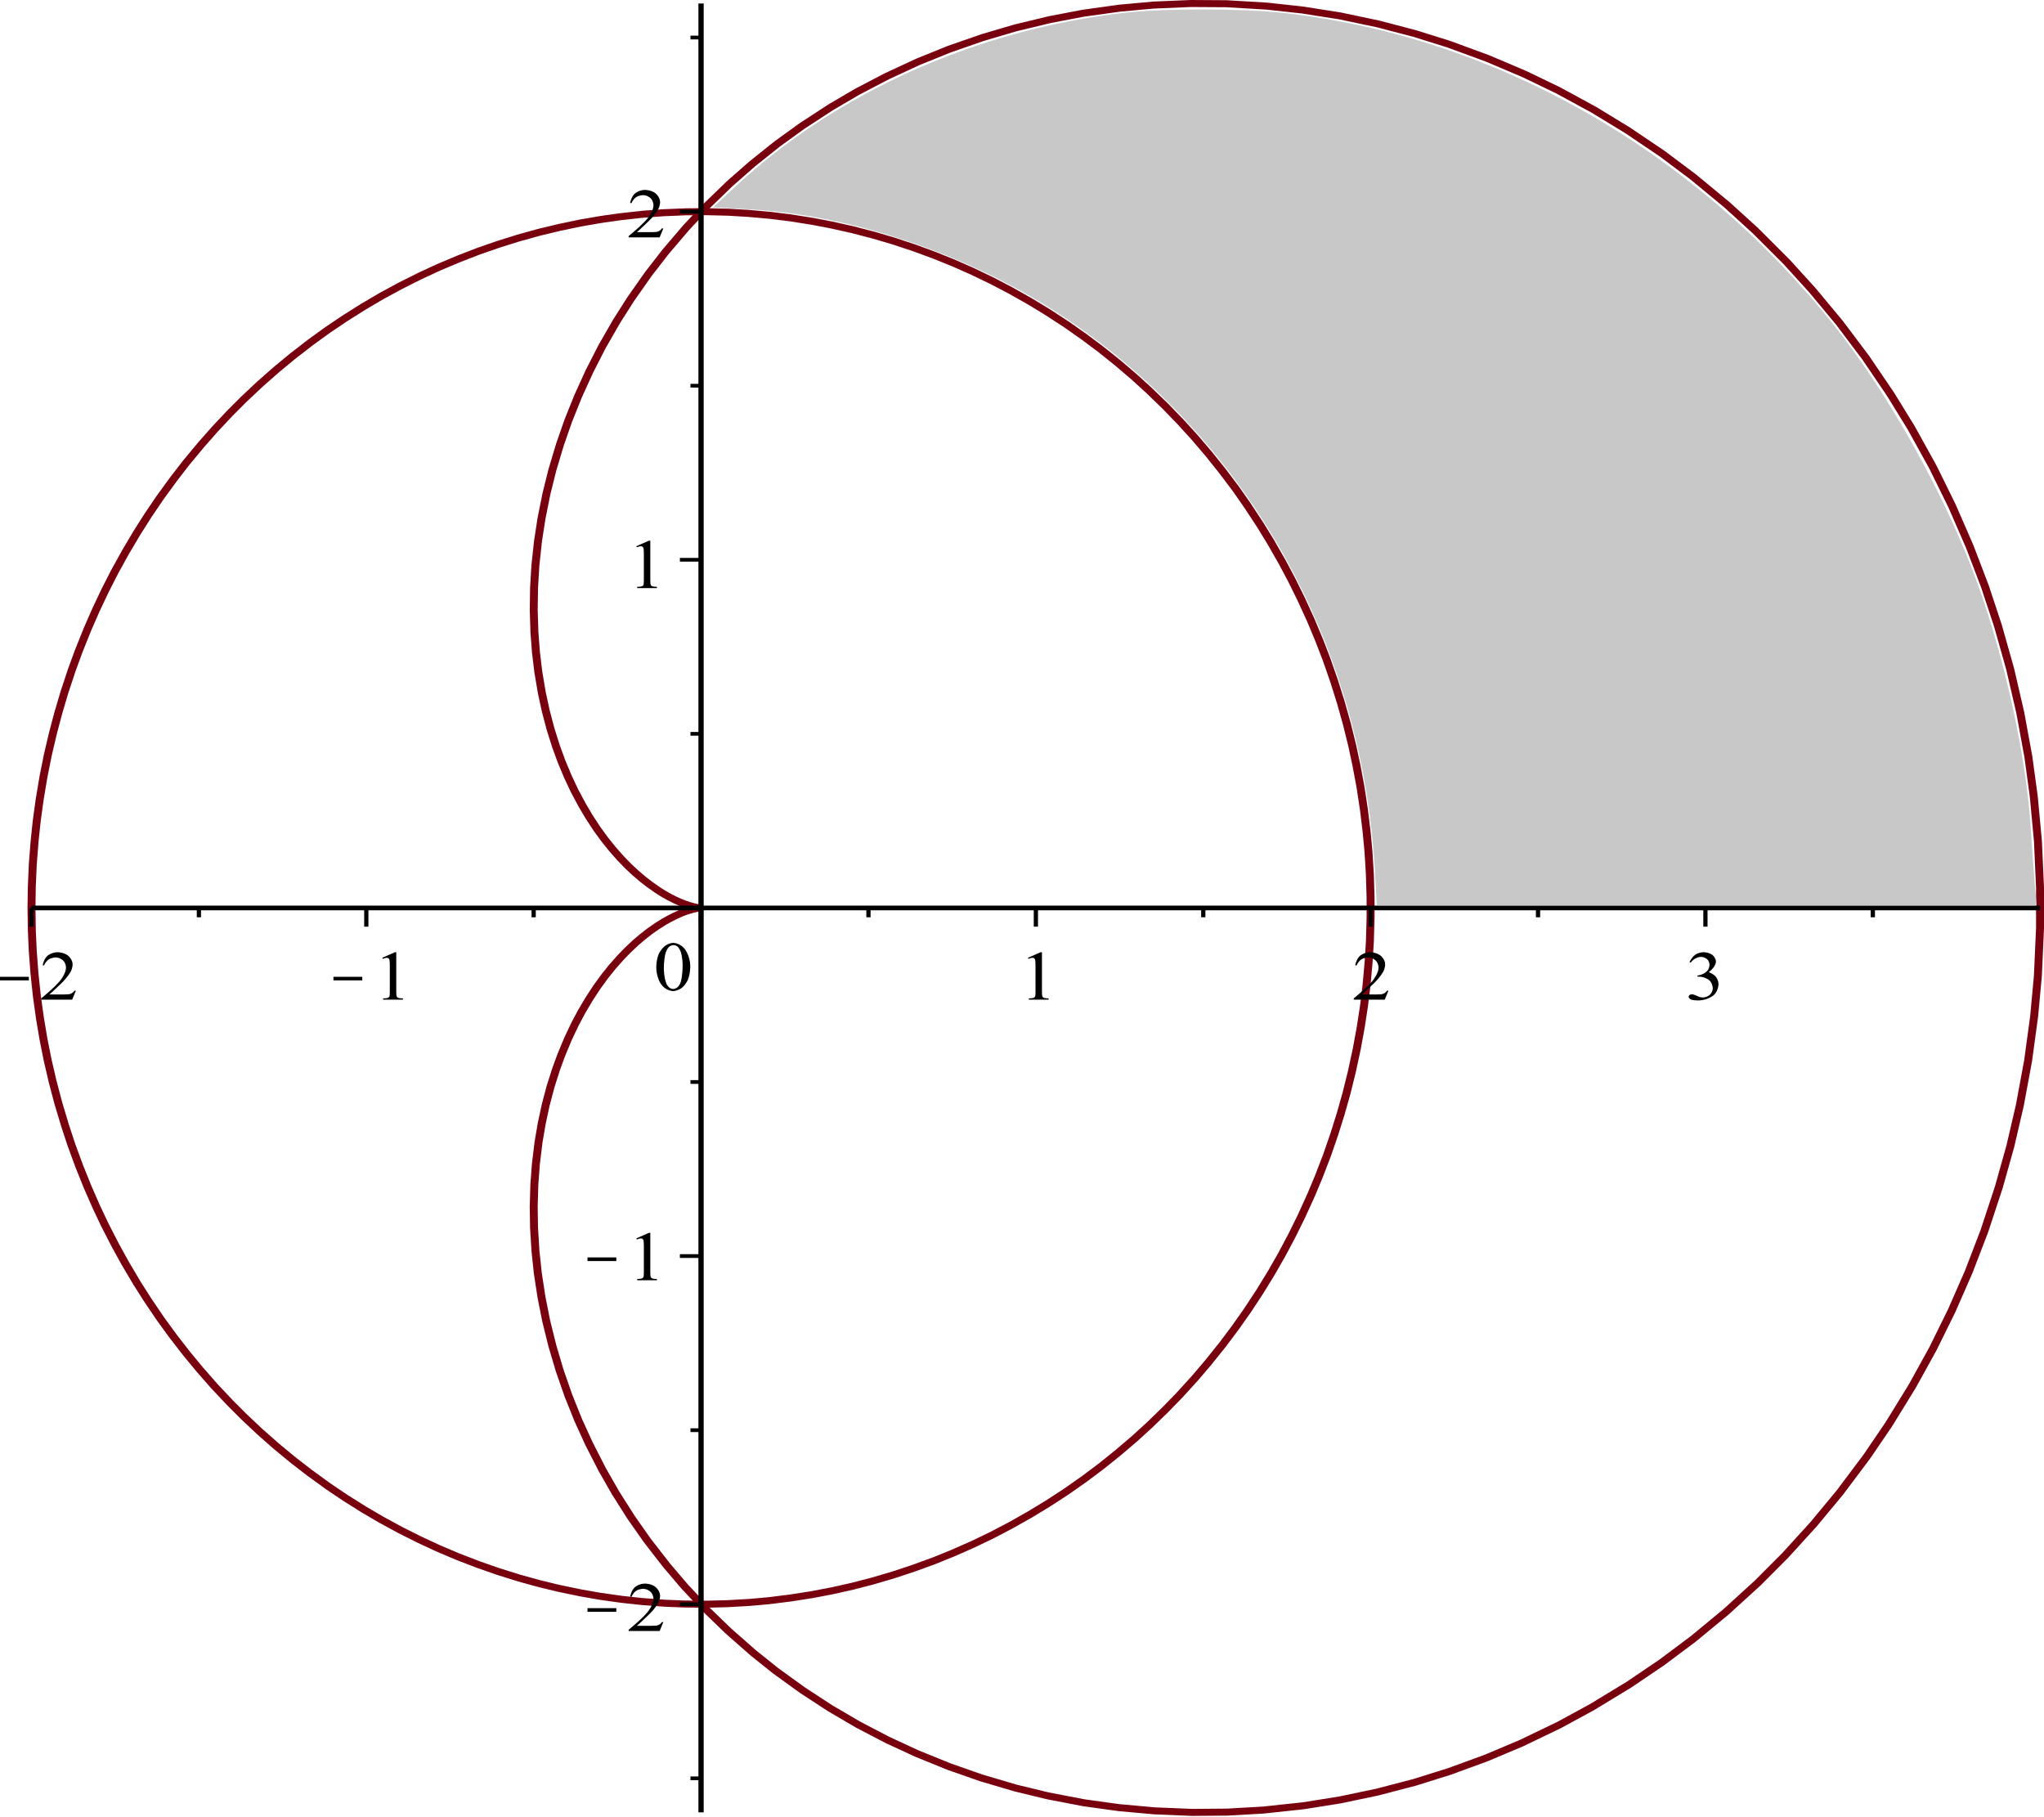 <?xml version="1.0" encoding="UTF-8" standalone="no"?>
<!-- Created with Inkscape (http://www.inkscape.org/) -->

<svg
   xmlns:dc="http://purl.org/dc/elements/1.1/"
   xmlns:cc="http://creativecommons.org/ns#"
   xmlns:rdf="http://www.w3.org/1999/02/22-rdf-syntax-ns#"
   xmlns:svg="http://www.w3.org/2000/svg"
   xmlns="http://www.w3.org/2000/svg"
   xmlns:inkscape="http://www.inkscape.org/namespaces/inkscape"
   version="1.1"
   width="482.83"
   height="429.118"
   id="svg2"
   xml:space="preserve"><defs
     id="defs6"><clipPath
       id="clipPath20"><path
         d="M 0,0 387,0 387,344 0,344 0,0 z"
         inkscape:connector-curvature="0"
         id="path22" /></clipPath><clipPath
       id="clipPath32"><path
         d="M 0,0 387,0 387,344 0,344 0,0 z"
         inkscape:connector-curvature="0"
         id="path34" /></clipPath><clipPath
       id="clipPath44"><path
         d="M 0,0 387,0 387,344 0,344 0,0 z"
         inkscape:connector-curvature="0"
         id="path46" /></clipPath><clipPath
       id="clipPath54"><path
         d="m 0,344 386.516,0 0,-344 L 0,0 0,344 z"
         inkscape:connector-curvature="0"
         id="path56" /></clipPath><clipPath
       id="clipPath64"><path
         d="M 4,0 387,0 387,344 4,344 4,0 z"
         inkscape:connector-curvature="0"
         id="path66" /></clipPath><clipPath
       id="clipPath74"><path
         d="M 4.949,344 387,344 387,0.484 4.949,0.484 4.949,344 z"
         inkscape:connector-curvature="0"
         id="path76" /></clipPath><clipPath
       id="clipPath84"><path
         d="m 5,40 255,0 0,265 L 5,305 5,40 z"
         inkscape:connector-curvature="0"
         id="path86" /></clipPath><clipPath
       id="clipPath98"><path
         d="m 0,344 386.516,0 0,-344 L 0,0 0,344 z"
         inkscape:connector-curvature="0"
         id="path100" /></clipPath><clipPath
       id="clipPath108"><path
         d="M 4,0 387,0 387,344 4,344 4,0 z"
         inkscape:connector-curvature="0"
         id="path110" /></clipPath><clipPath
       id="clipPath118"><path
         d="M 4.949,344 387,344 387,0.484 4.949,0.484 4.949,344 z"
         inkscape:connector-curvature="0"
         id="path120" /></clipPath><clipPath
       id="clipPath128"><path
         d="m 100,0 287,0 0,344 -287,0 0,-344 z"
         inkscape:connector-curvature="0"
         id="path130" /></clipPath><clipPath
       id="clipPath144"><path
         d="m 0,152 386,0 0,21 -386,0 0,-21 z"
         inkscape:connector-curvature="0"
         id="path146" /></clipPath><clipPath
       id="clipPath162"><path
         d="m 0,166.609 5.449,0 0,-14.141 -5.449,0 0,14.141 z"
         inkscape:connector-curvature="0"
         id="path164" /></clipPath><clipPath
       id="clipPath172"><path
         d="m 0,158 10,0 0,2 -10,0 0,-2 z"
         inkscape:connector-curvature="0"
         id="path174" /></clipPath><clipPath
       id="clipPath186"><path
         d="m 7,152 63,0 0,21 -63,0 0,-21 z"
         inkscape:connector-curvature="0"
         id="path188" /></clipPath><clipPath
       id="clipPath202"><path
         d="m 60.461,166.609 8,0 0,-14.141 -8,0 0,14.141 z"
         inkscape:connector-curvature="0"
         id="path204" /></clipPath><clipPath
       id="clipPath212"><path
         d="m 63,158 10,0 0,2 -10,0 0,-2 z"
         inkscape:connector-curvature="0"
         id="path214" /></clipPath><clipPath
       id="clipPath226"><path
         d="M 37,1 355,1 355,344 37,344 37,1 z"
         inkscape:connector-curvature="0"
         id="path228" /></clipPath><clipPath
       id="clipPath294"><path
         d="m 108.469,47.316 8,0 0,-14.137 -8,0 0,14.137 z"
         inkscape:connector-curvature="0"
         id="path296" /></clipPath><clipPath
       id="clipPath304"><path
         d="m 111,39 10,0 0,2 -10,0 0,-2 z"
         inkscape:connector-curvature="0"
         id="path306" /></clipPath><clipPath
       id="clipPath318"><path
         d="m 108,35 25,0 0,79 -25,0 0,-79 z"
         inkscape:connector-curvature="0"
         id="path320" /></clipPath><clipPath
       id="clipPath334"><path
         d="m 108.469,113.59 8,0 0,-14.137 -8,0 0,14.137 z"
         inkscape:connector-curvature="0"
         id="path336" /></clipPath><clipPath
       id="clipPath344"><path
         d="m 111,105 10,0 0,2 -10,0 0,-2 z"
         inkscape:connector-curvature="0"
         id="path346" /></clipPath><clipPath
       id="clipPath358"><path
         d="m 118,7 15,0 0,331 -15,0 0,-331 z"
         inkscape:connector-curvature="0"
         id="path360" /></clipPath></defs><g
     transform="matrix(1.25,0,0,-1.25,0,429.118)"
     id="g10"><g
       id="g12"><g
         transform="translate(0,-0.705)"
         id="g14"><g
           id="g16"><g
             clip-path="url(#clipPath20)"
             id="g18"><g
               id="g24"><g
                 id="g26"><g
                   id="g28"><g
                     clip-path="url(#clipPath32)"
                     id="g30"><g
                       id="g36"><g
                         id="g38"><g
                           id="g40"><g
                             clip-path="url(#clipPath44)"
                             id="g42"><g
                               id="g48" /><g
                               id="g50"><g
                                 clip-path="url(#clipPath54)"
                                 id="g52"><g
                                   id="g58"><g
                                   id="g60"><g
                                   clip-path="url(#clipPath64)"
                                   id="g62"><g
                                   id="g68" /><g
                                   id="g70"><g
                                   clip-path="url(#clipPath74)"
                                   id="g72"><g
                                   id="g78"><g
                                   id="g80"><g
                                   clip-path="url(#clipPath84)"
                                   id="g82"><g
                                   id="g88"><g
                                   transform="matrix(1,0,0,0.883,0,344)"
                                   id="g90"><path
                                   d="m 5.949,-194.283 0.071,-4.921 0.171,-4.271 0.321,-4.811 0.449,-4.81 0.59,-4.78 0.652,-4.399 0.797,-4.541 0.953,-4.651 1.078,-4.611 1.242,-4.691 1.188,-4.09 1.473,-4.554 1.597,-4.51 1.66,-4.289 1.602,-3.842 2.039,-4.492 1.82,-3.74 2.231,-4.271 2.082,-3.701 2.379,-3.979 2.383,-3.701 2.578,-3.758 2.461,-3.374 2.742,-3.541 2.961,-3.559 2.648,-2.998 2.949,-3.144 3.133,-3.13 3.141,-2.94 3.121,-2.728 3.539,-2.914 3.25,-2.48 3.543,-2.52 3.27,-2.171 3.64,-2.237 3.469,-1.972 3.691,-1.941 3.653,-1.751 3.871,-1.689 3.769,-1.49 3.891,-1.38 3.898,-1.22 3.614,-0.99 4.168,-0.982 3.742,-0.738 4.019,-0.641 3.852,-0.469 4.289,-0.362 3.734,-0.168 4.231,-0.04 3.847,0.11 4.211,0.27 3.633,0.367 4.121,0.584 3.949,0.698 3.942,0.849 3.891,0.99 3.718,1.092 3.981,1.331 3.761,1.411 3.922,1.618 3.5,1.609 3.828,1.91 3.614,1.972 3.539,2.1 3.64,2.33 3.301,2.273 3.321,2.436 3.582,2.843 3.168,2.688 3.171,2.883 3.141,3.029 2.813,2.9 2.917,3.201 2.813,3.272 2.91,3.621 2.469,3.281 2.762,3.899 2.39,3.613 2.27,3.647 2.34,4.024 2.23,4.12 1.93,3.82 1.941,4.139 1.789,4.103 1.813,4.51 1.468,3.97 1.563,4.611 1.34,4.391 1.219,4.39 1.109,4.439 1,4.572 0.93,4.881 0.73,4.51 0.613,4.474 0.52,4.798 0.379,4.81 0.238,4.324 0.133,5.129 0,4.302 -0.133,5.018 -0.258,4.793 -0.351,4.262 -0.508,4.779 -0.641,4.78 -0.781,4.744 -0.828,4.36 -0.981,4.492 -1.14,4.598 -1.262,4.541 -1.418,4.611 -1.363,4.019 -1.649,4.47 -1.781,4.413 -1.828,4.191 -1.762,3.749 -2.211,4.373 -1.968,3.63 -2.403,4.138 -2.218,3.595 -2.551,3.829 -2.52,3.568 -2.73,3.621 -2.594,3.223 -2.879,3.378 -3.101,3.391 -2.77,2.861 -3.07,2.971 -3.25,2.949 -3.262,2.763 -3.219,2.56 -3.66,2.702 -3.351,2.299 -3.641,2.321 -3.352,1.99 -3.718,2.029 -3.551,1.782 -3.762,1.72 -3.719,1.547 -3.933,1.481 -3.828,1.274 -3.942,1.158 -3.941,0.999 -3.653,0.792 -4.199,0.751 -3.769,0.527 -4.032,0.411 -3.871,0.261 -4.308,0.119 -3.723,-0.031 -4.23,-0.199 -3.852,-0.318 -4.191,-0.522 -3.61,-0.57 -4.09,-0.801 -3.921,-0.928 -3.899,-1.061 -3.851,-1.212 -3.672,-1.299 -3.918,-1.539 -3.703,-1.623 -3.852,-1.839 -3.43,-1.8 -3.738,-2.122 -3.531,-2.166 -3.461,-2.304 -3.543,-2.529 -3.207,-2.449 -3.211,-2.631 -3.461,-3.033 -3.062,-2.869 -3.051,-3.042 -3.02,-3.21 -2.691,-3.051 -2.789,-3.36 -2.672,-3.431 -2.758,-3.767 -2.34,-3.422 -2.601,-4.041 -2.243,-3.741 -2.121,-3.78 -2.168,-4.143 -2.07,-4.24 -1.769,-3.931 -1.774,-4.24 -1.617,-4.191 -1.633,-4.612 -1.308,-4.05 -1.372,-4.691 -1.168,-4.461 -1.043,-4.461 -0.929,-4.488 -0.821,-4.62 -0.73,-4.934 -0.551,-4.541 -0.418,-4.501 -0.332,-4.819 -0.187,-4.828 -0.063,-4.554"
                                   inkscape:connector-curvature="0"
                                   id="path92"
                                   style="fill:none;stroke:#78000e;stroke-width:1.5;stroke-linecap:butt;stroke-linejoin:round;stroke-miterlimit:10;stroke-opacity:1;stroke-dasharray:none" /></g></g></g></g></g></g></g></g></g></g></g></g></g></g></g></g><g
                       id="g94"><g
                         clip-path="url(#clipPath98)"
                         id="g96"><g
                           id="g102"><g
                             id="g104"><g
                               clip-path="url(#clipPath108)"
                               id="g106"><g
                                 id="g112" /><g
                                 id="g114"><g
                                   clip-path="url(#clipPath118)"
                                   id="g116"><g
                                   id="g122"><g
                                   id="g124"><g
                                   clip-path="url(#clipPath128)"
                                   id="g126"><g
                                   id="g132"><g
                                   transform="matrix(1,0,0,0.883,0,344)"
                                   id="g134"><path
                                   d="m 132.48,-194.283 -0.07,0 -0.168,-0.018 -0.308,-0.04 -0.454,-0.093 -0.57,-0.15 -0.637,-0.199 -0.773,-0.278 -0.898,-0.389 -0.993,-0.513 -1.129,-0.641 -1.058,-0.677 -1.281,-0.911 -1.352,-1.07 -1.359,-1.202 -1.282,-1.229 -1.55,-1.65 -1.34,-1.569 -1.57,-2.012 -1.387,-1.959 -1.512,-2.352 -1.41,-2.44 -1.441,-2.742 -1.27,-2.701 -1.301,-3.108 -1.269,-3.44 -1.032,-3.183 -1.007,-3.599 -0.922,-3.922 -0.762,-4.01 -0.609,-4.041 -0.5,-4.669 -0.289,-4.342 -0.122,-4.788 0.063,-4.462 0.27,-4.991 0.449,-4.802 0.691,-5.111 0.891,-5.08 1.179,-5.372 1.368,-5.222 1.652,-5.381 1.898,-5.341 1.973,-4.898 2.531,-5.602 2.508,-4.97 2.93,-5.23 3.062,-4.943 3.692,-5.381 3.429,-4.55 4.161,-5.022 4.043,-4.417 4.679,-4.665 4.25,-3.851 5.09,-4.169 5.141,-3.798 5.351,-3.555 5.551,-3.281 5.512,-2.887 6.152,-2.829 6.031,-2.392 6.52,-2.18 6.051,-1.663 6.812,-1.481 6.649,-1.048 6.73,-0.689 7.125,-0.332 6.621,0.062 6.828,0.438 7.582,0.919 6.883,1.243 7.039,1.671 7.133,2.109 6.512,2.312 6.89,2.848 6.77,3.232 7.133,3.891 6.179,3.811 6.993,4.81 6.16,4.722 5.929,5.018 6.192,5.784 6.004,6.189 5.238,5.952 5.34,6.641 4.973,6.791 5.089,7.68 4.153,6.91 4.468,8.224 3.883,7.972 3.539,8.131 3.223,8.329 2.949,8.702 2.738,9.404 2.172,8.767 1.801,8.772 1.551,9.484 1.148,9.55 0.703,8.631 0.407,10.253 0,8.591 -0.399,10.04 -0.789,9.542 -1.019,8.475 -1.532,9.44 -1.921,9.391 -2.301,9.223 -2.457,8.401 -2.883,8.542 -3.32,8.639 -3.649,8.392 -4.101,8.391 -3.891,7.154 -4.672,7.791 -4.992,7.512 -5.09,6.928 -4.832,6.022 -6.008,6.8 -5.293,5.451 -6.371,5.96 -5.808,4.934 -6.563,5.019 -6.391,4.412 -6.8,4.192 -6.364,3.47 -6.961,3.347 -7.308,3.042 -6.414,2.273 -6.969,2.069 -7.223,1.72 -7.07,1.26 -6.832,0.84 -7.539,0.5 -6.723,0.048 -7.113,-0.34 -6.359,-0.659 -6.852,-1.079 -6.332,-1.37 -6.488,-1.769 -6.203,-2.073 -6.321,-2.49 -5.91,-2.71 -5.851,-3.073 -5.61,-3.32 -4.961,-3.29 -5.453,-4.028 -4.672,-3.824 -4.738,-4.28 -4.301,-4.28 -4.511,-4.938 -3.672,-4.422 -3.891,-5.164 -3.301,-4.819 -3.328,-5.372 -2.64,-4.7 -2.75,-5.421 -2.383,-5.279 -2.129,-5.292 -1.871,-5.279 -1.559,-5.063 -1.441,-5.442 -1.129,-5.138 -0.942,-5.341 -0.648,-4.762 -0.492,-5.173 -0.258,-4.85 -0.063,-4.709 0.133,-4.793 0.289,-4.279 0.45,-4.232 0.671,-4.501 0.75,-3.899 0.891,-3.811 1.027,-3.692 1.043,-3.228 1.2,-3.25 1.257,-3.033 1.434,-3.028 1.297,-2.494 1.543,-2.67 1.418,-2.198 1.422,-2.011 1.519,-1.959 1.52,-1.773 1.359,-1.437 1.41,-1.362 1.332,-1.158 1.379,-1.101 1.133,-0.814 1.219,-0.778 1.07,-0.61 0.969,-0.482 0.871,-0.376 0.781,-0.3 0.711,-0.221 0.539,-0.142 0.418,-0.08 0.32,-0.048 0.192,-0.022 0.058,0"
                                   inkscape:connector-curvature="0"
                                   id="path136"
                                   style="fill:none;stroke:#78000e;stroke-width:1.5;stroke-linecap:butt;stroke-linejoin:round;stroke-miterlimit:10;stroke-opacity:1;stroke-dasharray:none" /></g></g></g></g></g></g></g></g></g></g><g
                           id="g138"><g
                             id="g140"><g
                               clip-path="url(#clipPath144)"
                               id="g142"><g
                                 id="g148"><g
                                   transform="matrix(1,0,0,0.883,0,344)"
                                   id="g150"><path
                                   d="m 5.949,-194.283 379.563,0"
                                   inkscape:connector-curvature="0"
                                   id="path152"
                                   style="fill:none;stroke:#000000;stroke-width:1;stroke-linecap:butt;stroke-linejoin:round;stroke-miterlimit:10;stroke-opacity:1;stroke-dasharray:none" /></g><g
                                   transform="matrix(1,0,0,0.883,0,344)"
                                   id="g154"><path
                                   d="m 5.949,-194.283 0,-4.002"
                                   inkscape:connector-curvature="0"
                                   id="path156"
                                   style="fill:none;stroke:#000000;stroke-width:0.8;stroke-linecap:butt;stroke-linejoin:round;stroke-miterlimit:10;stroke-opacity:1;stroke-dasharray:none" /></g></g><g
                                 id="g158"><g
                                   clip-path="url(#clipPath162)"
                                   id="g160"><g
                                   id="g166"><g
                                   id="g168"><g
                                   clip-path="url(#clipPath172)"
                                   id="g170"><g
                                   id="g176"><path
                                   d="m 0,159.441 9.902,0 0,-0.688 -9.902,0 0,0.688 z"
                                   inkscape:connector-curvature="0"
                                   id="path178"
                                   style="fill:#000000;fill-opacity:1;fill-rule:nonzero;stroke:none" /></g></g></g></g></g></g></g></g></g><g
                           id="g180"><g
                             id="g182"><g
                               clip-path="url(#clipPath186)"
                               id="g184"><g
                                 id="g190"><path
                                   d="m 14.332,156.809 -0.691,-1.688 -5.86,0 0,0.238 c 0,0 2.582,2.086 3.629,3.411 0,0 1.063,1.328 1.063,2.414 0,0 0,0.832 -0.582,1.371 0,0 -0.578,0.539 -1.391,0.539 0,0 -0.719,0 -1.309,-0.383 0,0 -0.578,-0.379 -0.859,-1.113 l -0.269,0 c 0,0 0.187,1.203 0.937,1.84 0,0 0.762,0.644 1.891,0.644 0,0 1.222,0 2.023,-0.691 0,0 0.809,-0.688 0.809,-1.614 0,0 0,-0.664 -0.352,-1.336 0,0 -0.539,-1.05 -1.758,-2.211 0,0 -1.82,-1.765 -2.281,-2.128 l 2.59,0 c 0,0 0.801,0 1.121,0.046 0,0 0.32,0.051 0.57,0.211 0,0 0.258,0.161 0.45,0.45 l 0.269,0 z"
                                   inkscape:connector-curvature="0"
                                   id="path192"
                                   style="fill:#000000;fill-opacity:1;fill-rule:nonzero;stroke:none" /><g
                                   transform="matrix(1,0,0,0.883,0,344)"
                                   id="g194"><path
                                   d="m 69.223,-194.283 0,-4.002"
                                   inkscape:connector-curvature="0"
                                   id="path196"
                                   style="fill:none;stroke:#000000;stroke-width:0.8;stroke-linecap:butt;stroke-linejoin:round;stroke-miterlimit:10;stroke-opacity:1;stroke-dasharray:none" /></g></g><g
                                 id="g198"><g
                                   clip-path="url(#clipPath202)"
                                   id="g200"><g
                                   id="g206"><g
                                   id="g208"><g
                                   clip-path="url(#clipPath212)"
                                   id="g210"><g
                                   id="g216"><path
                                   d="m 63.012,159.441 9.898,0 0,-0.688 -9.898,0 0,0.688 z"
                                   inkscape:connector-curvature="0"
                                   id="path218"
                                   style="fill:#000000;fill-opacity:1;fill-rule:nonzero;stroke:none" /></g></g></g></g></g></g></g></g></g><g
                           id="g220"><g
                             id="g222"><g
                               clip-path="url(#clipPath226)"
                               id="g224"><g
                                 id="g230"><path
                                   d="m 72.23,163.031 2.403,1.051 0.25,0 0,-7.414 c 0,0 0,-0.734 0.07,-0.918 0,0 0.07,-0.187 0.289,-0.285 0,0 0.219,-0.098 0.891,-0.106 l 0,-0.238 -3.731,0 0,0.238 c 0,0 0.7,0.008 0.899,0.106 0,0 0.211,0.098 0.293,0.258 0,0 0.07,0.16 0.07,0.945 l 0,4.738 c 0,0 0,0.961 -0.062,1.227 0,0 -0.059,0.203 -0.188,0.301 0,0 -0.141,0.097 -0.32,0.097 0,0 -0.293,0 -0.75,-0.195 l -0.114,0.195 z"
                                   inkscape:connector-curvature="0"
                                   id="path232"
                                   style="fill:#000000;fill-opacity:1;fill-rule:nonzero;stroke:none" /><g
                                   transform="matrix(1,0,0,0.883,0,344)"
                                   id="g234"><path
                                   d="m 132.48,-194.283 0,-4.002"
                                   inkscape:connector-curvature="0"
                                   id="path236"
                                   style="fill:none;stroke:#000000;stroke-width:0.8;stroke-linecap:butt;stroke-linejoin:round;stroke-miterlimit:10;stroke-opacity:1;stroke-dasharray:none" /></g><path
                                   d="m 124.02,161.227 c 0,0 0,1.503 0.5,2.589 0,0 0.511,1.079 1.371,1.61 0,0 0.66,0.422 1.359,0.422 0,0 1.141,0 2.051,-1.032 0,0 1.14,-1.273 1.14,-3.457 0,0 0,-1.527 -0.5,-2.589 0,0 -0.5,-1.067 -1.269,-1.543 0,0 -0.781,-0.489 -1.5,-0.489 0,0 -1.422,0 -2.359,1.477 0,0 -0.793,1.254 -0.793,3.012 z m 1.429,-0.168 c 0,0 0,-1.809 0.5,-2.95 0,0 0.43,-0.972 1.25,-0.972 0,0 0.403,0 0.821,0.316 0,0 0.421,0.32 0.64,1.055 0,0 0.34,1.113 0.34,3.144 0,0 0,1.493 -0.359,2.5 0,0 -0.25,0.743 -0.668,1.051 0,0 -0.301,0.223 -0.731,0.223 0,0 -0.492,0 -0.883,-0.406 0,0 -0.527,-0.54 -0.718,-1.688 0,0 -0.192,-1.16 -0.192,-2.273 z"
                                   inkscape:connector-curvature="0"
                                   id="path238"
                                   style="fill:#000000;fill-opacity:1;fill-rule:nonzero;stroke:none" /><g
                                   transform="matrix(1,0,0,0.883,0,344)"
                                   id="g240"><path
                                   d="m 195.754,-194.283 0,-4.002"
                                   inkscape:connector-curvature="0"
                                   id="path242"
                                   style="fill:none;stroke:#000000;stroke-width:0.8;stroke-linecap:butt;stroke-linejoin:round;stroke-miterlimit:10;stroke-opacity:1;stroke-dasharray:none" /></g><path
                                   d="m 194.254,163.031 2.398,1.051 0.25,0 0,-7.414 c 0,0 0,-0.734 0.071,-0.918 0,0 0.07,-0.187 0.289,-0.285 0,0 0.222,-0.098 0.89,-0.106 l 0,-0.238 -3.73,0 0,0.238 c 0,0 0.699,0.008 0.898,0.106 0,0 0.211,0.098 0.293,0.258 0,0 0.071,0.16 0.071,0.945 l 0,4.738 c 0,0 0,0.961 -0.063,1.227 0,0 -0.058,0.203 -0.187,0.301 0,0 -0.141,0.097 -0.321,0.097 0,0 -0.293,0 -0.75,-0.195 l -0.109,0.195 z"
                                   inkscape:connector-curvature="0"
                                   id="path244"
                                   style="fill:#000000;fill-opacity:1;fill-rule:nonzero;stroke:none" /><g
                                   transform="matrix(1,0,0,0.883,0,344)"
                                   id="g246"><path
                                   d="m 259.023,-194.283 0,-4.002"
                                   inkscape:connector-curvature="0"
                                   id="path248"
                                   style="fill:none;stroke:#000000;stroke-width:0.8;stroke-linecap:butt;stroke-linejoin:round;stroke-miterlimit:10;stroke-opacity:1;stroke-dasharray:none" /></g><path
                                   d="m 262.375,156.809 -0.691,-1.688 -5.864,0 0,0.238 c 0,0 2.582,2.086 3.633,3.411 0,0 1.059,1.328 1.059,2.414 0,0 0,0.832 -0.578,1.371 0,0 -0.582,0.539 -1.391,0.539 0,0 -0.719,0 -1.309,-0.383 0,0 -0.582,-0.379 -0.863,-1.113 l -0.269,0 c 0,0 0.191,1.203 0.941,1.84 0,0 0.758,0.644 1.891,0.644 0,0 1.218,0 2.019,-0.691 0,0 0.809,-0.688 0.809,-1.614 0,0 0,-0.664 -0.348,-1.336 0,0 -0.543,-1.05 -1.762,-2.211 0,0 -1.82,-1.765 -2.281,-2.128 l 2.59,0 c 0,0 0.801,0 1.121,0.046 0,0 0.32,0.051 0.57,0.211 0,0 0.262,0.161 0.45,0.45 l 0.273,0 z"
                                   inkscape:connector-curvature="0"
                                   id="path250"
                                   style="fill:#000000;fill-opacity:1;fill-rule:nonzero;stroke:none" /><g
                                   transform="matrix(1,0,0,0.883,0,344)"
                                   id="g252"><path
                                   d="m 322.281,-194.283 0,-4.002"
                                   inkscape:connector-curvature="0"
                                   id="path254"
                                   style="fill:none;stroke:#000000;stroke-width:0.8;stroke-linecap:butt;stroke-linejoin:round;stroke-miterlimit:10;stroke-opacity:1;stroke-dasharray:none" /></g><path
                                   d="m 319.273,162.234 c 0,0 0.418,0.883 1.071,1.364 0,0 0.64,0.484 1.609,0.484 0,0 1.192,0 1.832,-0.691 0,0 0.488,-0.512 0.488,-1.086 0,0 0,-0.973 -1.359,-1.989 0,0 0.899,-0.316 1.371,-0.91 0,0 0.469,-0.582 0.469,-1.386 0,0 0,-1.129 -0.809,-1.961 0,0 -1.082,-1.086 -3.101,-1.086 0,0 -1.012,0 -1.371,0.218 0,0 -0.36,0.223 -0.36,0.469 0,0 0,0.195 0.168,0.328 0,0 0.172,0.141 0.41,0.141 0,0 0.192,0 0.372,-0.055 0,0 0.128,-0.023 0.57,-0.226 0,0 0.449,-0.203 0.601,-0.239 0,0 0.289,-0.074 0.579,-0.074 0,0 0.75,0 1.312,0.516 0,0 0.547,0.512 0.547,1.199 0,0 0,0.504 -0.25,0.992 0,0 -0.199,0.371 -0.418,0.555 0,0 -0.313,0.258 -0.871,0.469 0,0 -0.551,0.203 -1.11,0.203 l -0.242,0 0,0.211 c 0,0 0.582,0.054 1.16,0.355 0,0 0.582,0.309 0.844,0.735 0,0 0.27,0.429 0.27,0.933 0,0 0,0.664 -0.473,1.078 0,0 -0.469,0.418 -1.168,0.418 0,0 -1.141,0 -1.91,-1.078 l -0.231,0.113 z"
                                   inkscape:connector-curvature="0"
                                   id="path256"
                                   style="fill:#000000;fill-opacity:1;fill-rule:nonzero;stroke:none" /><g
                                   transform="matrix(1,0,0,0.883,0,344)"
                                   id="g258"><path
                                   d="m 37.586,-194.283 0,-1.999"
                                   inkscape:connector-curvature="0"
                                   id="path260"
                                   style="fill:none;stroke:#000000;stroke-width:0.8;stroke-linecap:butt;stroke-linejoin:round;stroke-miterlimit:10;stroke-opacity:1;stroke-dasharray:none" /></g><g
                                   transform="matrix(1,0,0,0.883,0,344)"
                                   id="g262"><path
                                   d="m 100.848,-194.283 0,-1.999"
                                   inkscape:connector-curvature="0"
                                   id="path264"
                                   style="fill:none;stroke:#000000;stroke-width:0.8;stroke-linecap:butt;stroke-linejoin:round;stroke-miterlimit:10;stroke-opacity:1;stroke-dasharray:none" /></g><g
                                   transform="matrix(1,0,0,0.883,0,344)"
                                   id="g266"><path
                                   d="m 164.117,-194.283 0,-1.999"
                                   inkscape:connector-curvature="0"
                                   id="path268"
                                   style="fill:none;stroke:#000000;stroke-width:0.8;stroke-linecap:butt;stroke-linejoin:round;stroke-miterlimit:10;stroke-opacity:1;stroke-dasharray:none" /></g><g
                                   transform="matrix(1,0,0,0.883,0,344)"
                                   id="g270"><path
                                   d="m 227.387,-194.283 0,-1.999"
                                   inkscape:connector-curvature="0"
                                   id="path272"
                                   style="fill:none;stroke:#000000;stroke-width:0.8;stroke-linecap:butt;stroke-linejoin:round;stroke-miterlimit:10;stroke-opacity:1;stroke-dasharray:none" /></g><g
                                   transform="matrix(1,0,0,0.883,0,344)"
                                   id="g274"><path
                                   d="m 290.648,-194.283 0,-1.999"
                                   inkscape:connector-curvature="0"
                                   id="path276"
                                   style="fill:none;stroke:#000000;stroke-width:0.8;stroke-linecap:butt;stroke-linejoin:round;stroke-miterlimit:10;stroke-opacity:1;stroke-dasharray:none" /></g><g
                                   transform="matrix(1,0,0,0.883,0,344)"
                                   id="g278"><path
                                   d="m 353.918,-194.283 0,-1.999"
                                   inkscape:connector-curvature="0"
                                   id="path280"
                                   style="fill:none;stroke:#000000;stroke-width:0.8;stroke-linecap:butt;stroke-linejoin:round;stroke-miterlimit:10;stroke-opacity:1;stroke-dasharray:none" /></g><g
                                   transform="matrix(1,0,0,0.883,0,344)"
                                   id="g282"><path
                                   d="m 132.48,-387.815 0,387.063"
                                   inkscape:connector-curvature="0"
                                   id="path284"
                                   style="fill:none;stroke:#000000;stroke-width:1;stroke-linecap:butt;stroke-linejoin:round;stroke-miterlimit:10;stroke-opacity:1;stroke-dasharray:none" /></g><g
                                   transform="matrix(1,0,0,0.883,0,344)"
                                   id="g286"><path
                                   d="m 132.48,-343.279 -4,0"
                                   inkscape:connector-curvature="0"
                                   id="path288"
                                   style="fill:none;stroke:#000000;stroke-width:0.8;stroke-linecap:butt;stroke-linejoin:round;stroke-miterlimit:10;stroke-opacity:1;stroke-dasharray:none" /></g></g><g
                                 id="g290"><g
                                   clip-path="url(#clipPath294)"
                                   id="g292"><g
                                   id="g298"><g
                                   id="g300"><g
                                   clip-path="url(#clipPath304)"
                                   id="g302"><g
                                   id="g308"><path
                                   d="m 111.02,40.152 9.902,0 0,-0.691 -9.902,0 0,0.691 z"
                                   inkscape:connector-curvature="0"
                                   id="path310"
                                   style="fill:#000000;fill-opacity:1;fill-rule:nonzero;stroke:none" /></g></g></g></g></g></g></g></g></g><g
                           id="g312"><g
                             id="g314"><g
                               clip-path="url(#clipPath318)"
                               id="g316"><g
                                 id="g322"><path
                                   d="m 125.352,37.52 -0.692,-1.692 -5.859,0 0,0.242 c 0,0 2.578,2.082 3.629,3.41 0,0 1.062,1.325 1.062,2.411 0,0 0,0.832 -0.582,1.371 0,0 -0.578,0.539 -1.39,0.539 0,0 -0.719,0 -1.309,-0.379 0,0 -0.582,-0.383 -0.859,-1.113 l -0.274,0 c 0,0 0.192,1.199 0.942,1.836 0,0 0.761,0.644 1.89,0.644 0,0 1.219,0 2.02,-0.687 0,0 0.812,-0.692 0.812,-1.618 0,0 0,-0.664 -0.351,-1.336 0,0 -0.539,-1.05 -1.762,-2.207 0,0 -1.82,-1.769 -2.277,-2.128 l 2.589,0 c 0,0 0.801,0 1.118,0.042 0,0 0.32,0.051 0.57,0.211 0,0 0.262,0.161 0.453,0.454 l 0.27,0 z"
                                   inkscape:connector-curvature="0"
                                   id="path324"
                                   style="fill:#000000;fill-opacity:1;fill-rule:nonzero;stroke:none" /><g
                                   transform="matrix(1,0,0,0.883,0,344)"
                                   id="g326"><path
                                   d="m 132.48,-268.774 -4,0"
                                   inkscape:connector-curvature="0"
                                   id="path328"
                                   style="fill:none;stroke:#000000;stroke-width:0.8;stroke-linecap:butt;stroke-linejoin:round;stroke-miterlimit:10;stroke-opacity:1;stroke-dasharray:none" /></g></g><g
                                 id="g330"><g
                                   clip-path="url(#clipPath334)"
                                   id="g332"><g
                                   id="g338"><g
                                   id="g340"><g
                                   clip-path="url(#clipPath344)"
                                   id="g342"><g
                                   id="g348"><path
                                   d="m 111.02,106.426 9.902,0 0,-0.691 -9.902,0 0,0.691 z"
                                   inkscape:connector-curvature="0"
                                   id="path350"
                                   style="fill:#000000;fill-opacity:1;fill-rule:nonzero;stroke:none" /></g></g></g></g></g></g></g></g></g><g
                           id="g352"><g
                             id="g354"><g
                               clip-path="url(#clipPath358)"
                               id="g356"><g
                                 id="g362"><path
                                   d="m 120.238,110.012 2.403,1.051 0.25,0 0,-7.415 c 0,0 0,-0.73 0.07,-0.918 0,0 0.07,-0.183 0.289,-0.281 0,0 0.219,-0.097 0.891,-0.109 l 0,-0.238 -3.731,0 0,0.238 c 0,0 0.699,0.012 0.899,0.109 0,0 0.211,0.098 0.293,0.254 0,0 0.07,0.16 0.07,0.945 l 0,4.739 c 0,0 0,0.961 -0.063,1.226 0,0 -0.058,0.203 -0.187,0.301 0,0 -0.141,0.098 -0.32,0.098 0,0 -0.293,0 -0.75,-0.196 l -0.114,0.196 z"
                                   inkscape:connector-curvature="0"
                                   id="path364"
                                   style="fill:#000000;fill-opacity:1;fill-rule:nonzero;stroke:none" /><g
                                   transform="matrix(1,0,0,0.883,0,344)"
                                   id="g366"><path
                                   d="m 132.48,-194.283 -4,0"
                                   inkscape:connector-curvature="0"
                                   id="path368"
                                   style="fill:none;stroke:#000000;stroke-width:0.8;stroke-linecap:butt;stroke-linejoin:round;stroke-miterlimit:10;stroke-opacity:1;stroke-dasharray:none" /></g><g
                                   transform="matrix(1,0,0,0.883,0,344)"
                                   id="g370"><path
                                   d="m 132.48,-119.779 -4,0"
                                   inkscape:connector-curvature="0"
                                   id="path372"
                                   style="fill:none;stroke:#000000;stroke-width:0.8;stroke-linecap:butt;stroke-linejoin:round;stroke-miterlimit:10;stroke-opacity:1;stroke-dasharray:none" /></g><path
                                   d="m 120.238,240.789 2.403,1.055 0.25,0 0,-7.414 c 0,0 0,-0.735 0.07,-0.922 0,0 0.07,-0.184 0.289,-0.281 0,0 0.219,-0.098 0.891,-0.106 l 0,-0.238 -3.731,0 0,0.238 c 0,0 0.699,0.008 0.899,0.106 0,0 0.211,0.097 0.293,0.257 0,0 0.07,0.157 0.07,0.946 l 0,4.734 c 0,0 0,0.965 -0.063,1.231 0,0 -0.058,0.203 -0.187,0.3 0,0 -0.141,0.094 -0.32,0.094 0,0 -0.293,0 -0.75,-0.191 l -0.114,0.191 z"
                                   inkscape:connector-curvature="0"
                                   id="path374"
                                   style="fill:#000000;fill-opacity:1;fill-rule:nonzero;stroke:none" /><g
                                   transform="matrix(1,0,0,0.883,0,344)"
                                   id="g376"><path
                                   d="m 132.48,-45.288 -4,0"
                                   inkscape:connector-curvature="0"
                                   id="path378"
                                   style="fill:none;stroke:#000000;stroke-width:0.8;stroke-linecap:butt;stroke-linejoin:round;stroke-miterlimit:10;stroke-opacity:1;stroke-dasharray:none" /></g><path
                                   d="m 125.352,300.844 -0.692,-1.688 -5.859,0 0,0.239 c 0,0 2.578,2.085 3.629,3.41 0,0 1.062,1.324 1.062,2.414 0,0 0,0.828 -0.582,1.367 0,0 -0.578,0.539 -1.39,0.539 0,0 -0.719,0 -1.309,-0.379 0,0 -0.582,-0.379 -0.859,-1.113 l -0.274,0 c 0,0 0.192,1.203 0.942,1.836 0,0 0.761,0.648 1.89,0.648 0,0 1.219,0 2.02,-0.691 0,0 0.812,-0.688 0.812,-1.617 0,0 0,-0.664 -0.351,-1.332 0,0 -0.539,-1.055 -1.762,-2.211 0,0 -1.82,-1.766 -2.277,-2.129 l 2.589,0 c 0,0 0.801,0 1.118,0.043 0,0 0.32,0.054 0.57,0.211 0,0 0.262,0.16 0.453,0.453 l 0.27,0 z"
                                   inkscape:connector-curvature="0"
                                   id="path380"
                                   style="fill:#000000;fill-opacity:1;fill-rule:nonzero;stroke:none" /><g
                                   transform="matrix(1,0,0,0.883,0,344)"
                                   id="g382"><path
                                   d="m 132.48,-380.524 -2,0"
                                   inkscape:connector-curvature="0"
                                   id="path384"
                                   style="fill:none;stroke:#000000;stroke-width:0.8;stroke-linecap:butt;stroke-linejoin:round;stroke-miterlimit:10;stroke-opacity:1;stroke-dasharray:none" /></g><g
                                   transform="matrix(1,0,0,0.883,0,344)"
                                   id="g386"><path
                                   d="m 132.48,-306.029 -2,0"
                                   inkscape:connector-curvature="0"
                                   id="path388"
                                   style="fill:none;stroke:#000000;stroke-width:0.8;stroke-linecap:butt;stroke-linejoin:round;stroke-miterlimit:10;stroke-opacity:1;stroke-dasharray:none" /></g><g
                                   transform="matrix(1,0,0,0.883,0,344)"
                                   id="g390"><path
                                   d="m 132.48,-231.529 -2,0"
                                   inkscape:connector-curvature="0"
                                   id="path392"
                                   style="fill:none;stroke:#000000;stroke-width:0.8;stroke-linecap:butt;stroke-linejoin:round;stroke-miterlimit:10;stroke-opacity:1;stroke-dasharray:none" /></g><g
                                   transform="matrix(1,0,0,0.883,0,344)"
                                   id="g394"><path
                                   d="m 132.48,-157.024 -2,0"
                                   inkscape:connector-curvature="0"
                                   id="path396"
                                   style="fill:none;stroke:#000000;stroke-width:0.8;stroke-linecap:butt;stroke-linejoin:round;stroke-miterlimit:10;stroke-opacity:1;stroke-dasharray:none" /></g><g
                                   transform="matrix(1,0,0,0.883,0,344)"
                                   id="g398"><path
                                   d="m 132.48,-82.533 -2,0"
                                   inkscape:connector-curvature="0"
                                   id="path400"
                                   style="fill:none;stroke:#000000;stroke-width:0.8;stroke-linecap:butt;stroke-linejoin:round;stroke-miterlimit:10;stroke-opacity:1;stroke-dasharray:none" /></g><g
                                   transform="matrix(1,0,0,0.883,0,344)"
                                   id="g402"><path
                                   d="m 132.48,-8.029 -2,0"
                                   inkscape:connector-curvature="0"
                                   id="path404"
                                   style="fill:none;stroke:#000000;stroke-width:0.8;stroke-linecap:butt;stroke-linejoin:round;stroke-miterlimit:10;stroke-opacity:1;stroke-dasharray:none" /></g></g></g></g></g></g></g></g></g></g></g></g></g></g><path
         d="m 259.797,179.123 c -2.524,44.137 -25.699,83.851 -62.09,106.402 -16.687,10.34 -37.832,17.227 -55.875,18.196 l -7.086,0.378 4.067,3.801 c 19.136,17.906 45.929,29.875 73.847,32.996 7.375,0.825 21.981,0.813 29.653,-0.023 39.722,-4.328 77.351,-25.539 103.925,-58.59 10.555,-13.125 21.653,-33.051 27.547,-49.449 5.254,-14.617 9.184,-32.867 10.012,-46.485 0.211,-3.449 0.539,-8.035 0.73,-10.191 l 0.348,-3.918 -124.684,0 -0.394,6.883 z"
         inkscape:connector-curvature="0"
         id="path406"
         style="fill:#c8c8c8;fill-opacity:1;fill-rule:nonzero;stroke:none" /></g></g></svg>